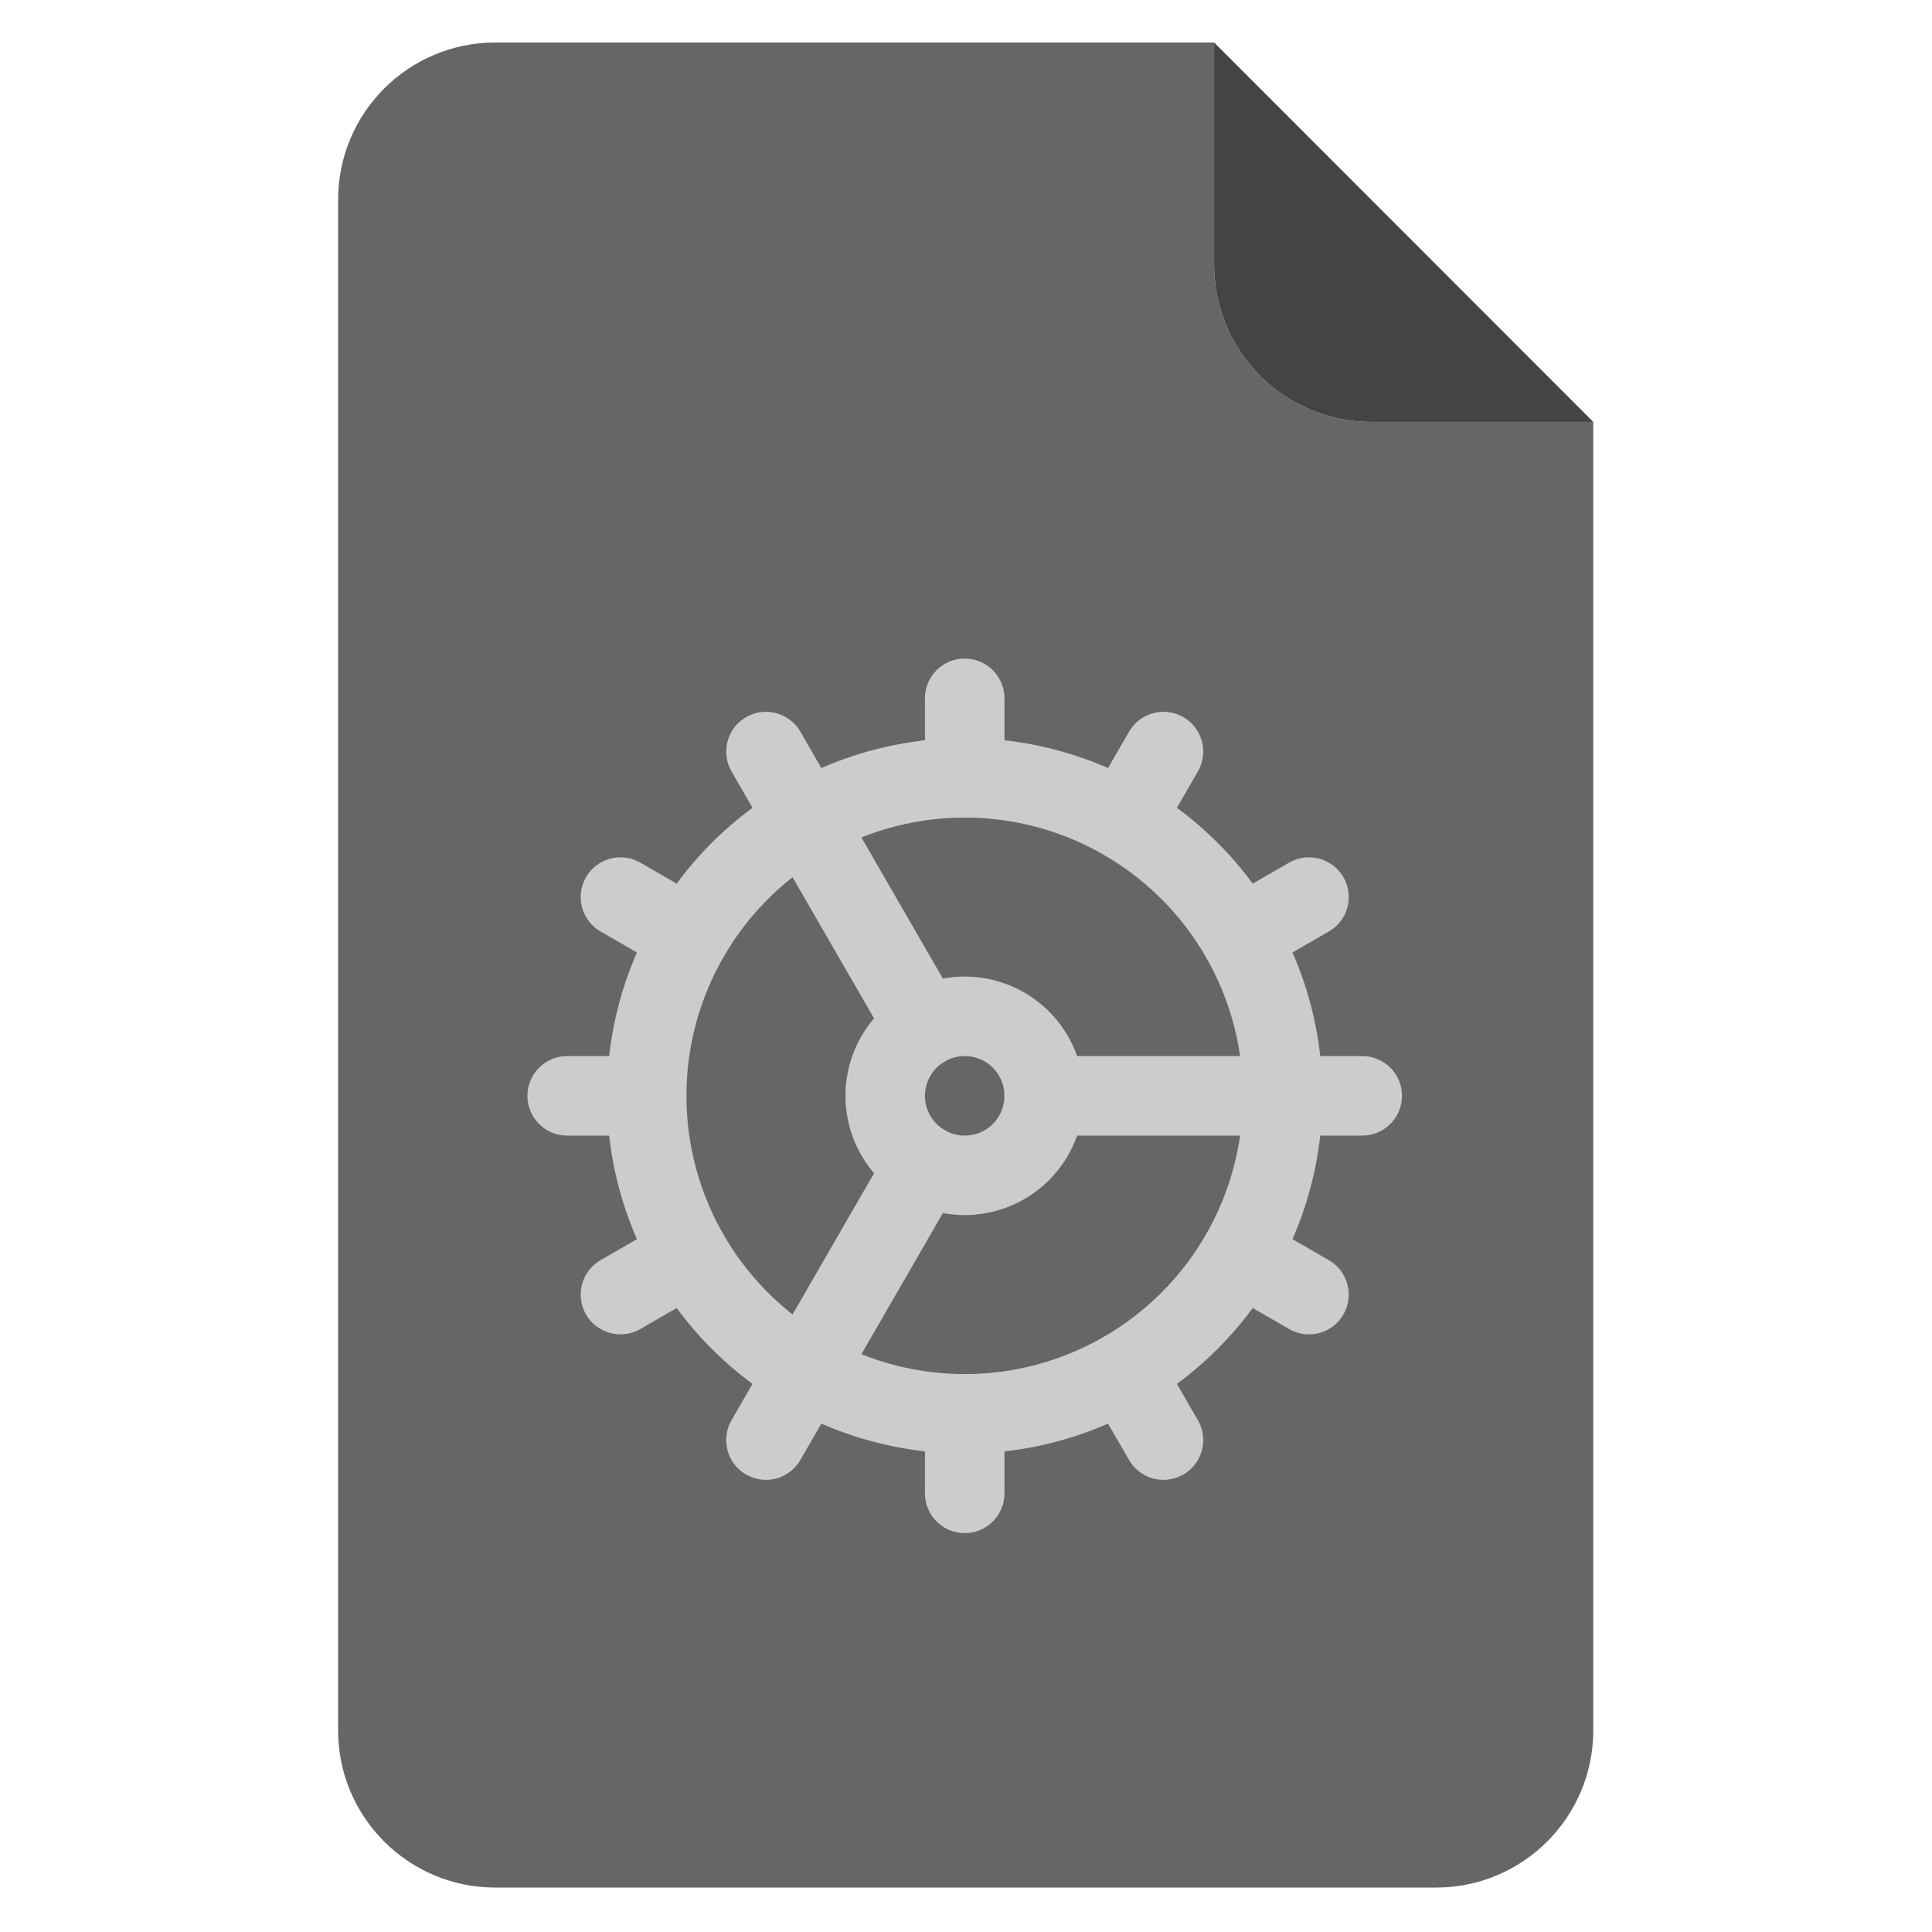 <svg width="1000" height="1000" viewBox="0 0 1000 1000" fill="none" xmlns="http://www.w3.org/2000/svg">
<path fill-rule="evenodd" clip-rule="evenodd" d="M256.373 977C211.432 977 175 940.568 175 895.627V103.373C175 58.432 211.432 22 256.373 22H628.432V137.007C628.432 181.948 664.864 218.38 709.805 218.38H824.669V895.627C824.669 940.568 788.237 977 743.296 977H256.373Z" fill="#666666"/>
<path d="M824.669 218.38L628.432 22V137.007C628.432 181.948 664.864 218.38 709.805 218.38H824.669Z" fill="#444444"/>
<path d="M499.33 731.806C542.986 731.806 584.855 714.464 615.724 683.594C646.594 652.725 663.936 610.856 663.936 567.2C663.936 523.544 646.594 481.675 615.724 450.806C584.855 419.936 542.986 402.594 499.33 402.594C455.674 402.594 413.805 419.936 382.936 450.806C352.066 481.675 334.724 523.544 334.724 567.2C334.724 610.856 352.066 652.725 382.936 683.594C413.805 714.464 455.674 731.806 499.33 731.806Z" stroke="#CCCCCC" stroke-width="41.152" stroke-linecap="round" stroke-linejoin="round"/>
<path d="M499.33 608.352C510.244 608.352 520.711 604.016 528.429 596.299C536.146 588.581 540.482 578.114 540.482 567.2C540.482 556.286 536.146 545.819 528.429 538.101C520.711 530.384 510.244 526.048 499.33 526.048C488.416 526.048 477.949 530.384 470.231 538.101C462.514 545.819 458.178 556.286 458.178 567.2C458.178 578.114 462.514 588.581 470.231 596.299C477.949 604.016 488.416 608.352 499.33 608.352Z" stroke="#CCCCCC" stroke-width="41.152" stroke-linecap="round" stroke-linejoin="round"/>
<path d="M499.33 361.442V402.594" stroke="#CCCCCC" stroke-width="41.152" stroke-linecap="round" stroke-linejoin="round"/>
<path d="M499.33 772.958V731.806" stroke="#CCCCCC" stroke-width="41.152" stroke-linecap="round" stroke-linejoin="round"/>
<path d="M602.209 745.386L581.633 709.79" stroke="#CCCCCC" stroke-width="41.152" stroke-linecap="round" stroke-linejoin="round"/>
<path d="M478.754 531.604L396.451 389.014" stroke="#CCCCCC" stroke-width="41.152" stroke-linecap="round" stroke-linejoin="round"/>
<path d="M677.518 670.079L641.922 649.503" stroke="#CCCCCC" stroke-width="41.152" stroke-linecap="round" stroke-linejoin="round"/>
<path d="M321.143 464.321L356.739 484.897" stroke="#CCCCCC" stroke-width="41.152" stroke-linecap="round" stroke-linejoin="round"/>
<path d="M540.481 567.2H705.088" stroke="#CCCCCC" stroke-width="41.152" stroke-linecap="round" stroke-linejoin="round"/>
<path d="M293.572 567.2H334.724" stroke="#CCCCCC" stroke-width="41.152" stroke-linecap="round" stroke-linejoin="round"/>
<path d="M677.518 464.321L641.922 484.897" stroke="#CCCCCC" stroke-width="41.152" stroke-linecap="round" stroke-linejoin="round"/>
<path d="M321.143 670.079L356.739 649.503" stroke="#CCCCCC" stroke-width="41.152" stroke-linecap="round" stroke-linejoin="round"/>
<path d="M602.209 389.014L581.633 424.61" stroke="#CCCCCC" stroke-width="41.152" stroke-linecap="round" stroke-linejoin="round"/>
<path d="M478.754 602.796L396.451 745.386" stroke="#CCCCCC" stroke-width="41.152" stroke-linecap="round" stroke-linejoin="round"/>
</svg>
